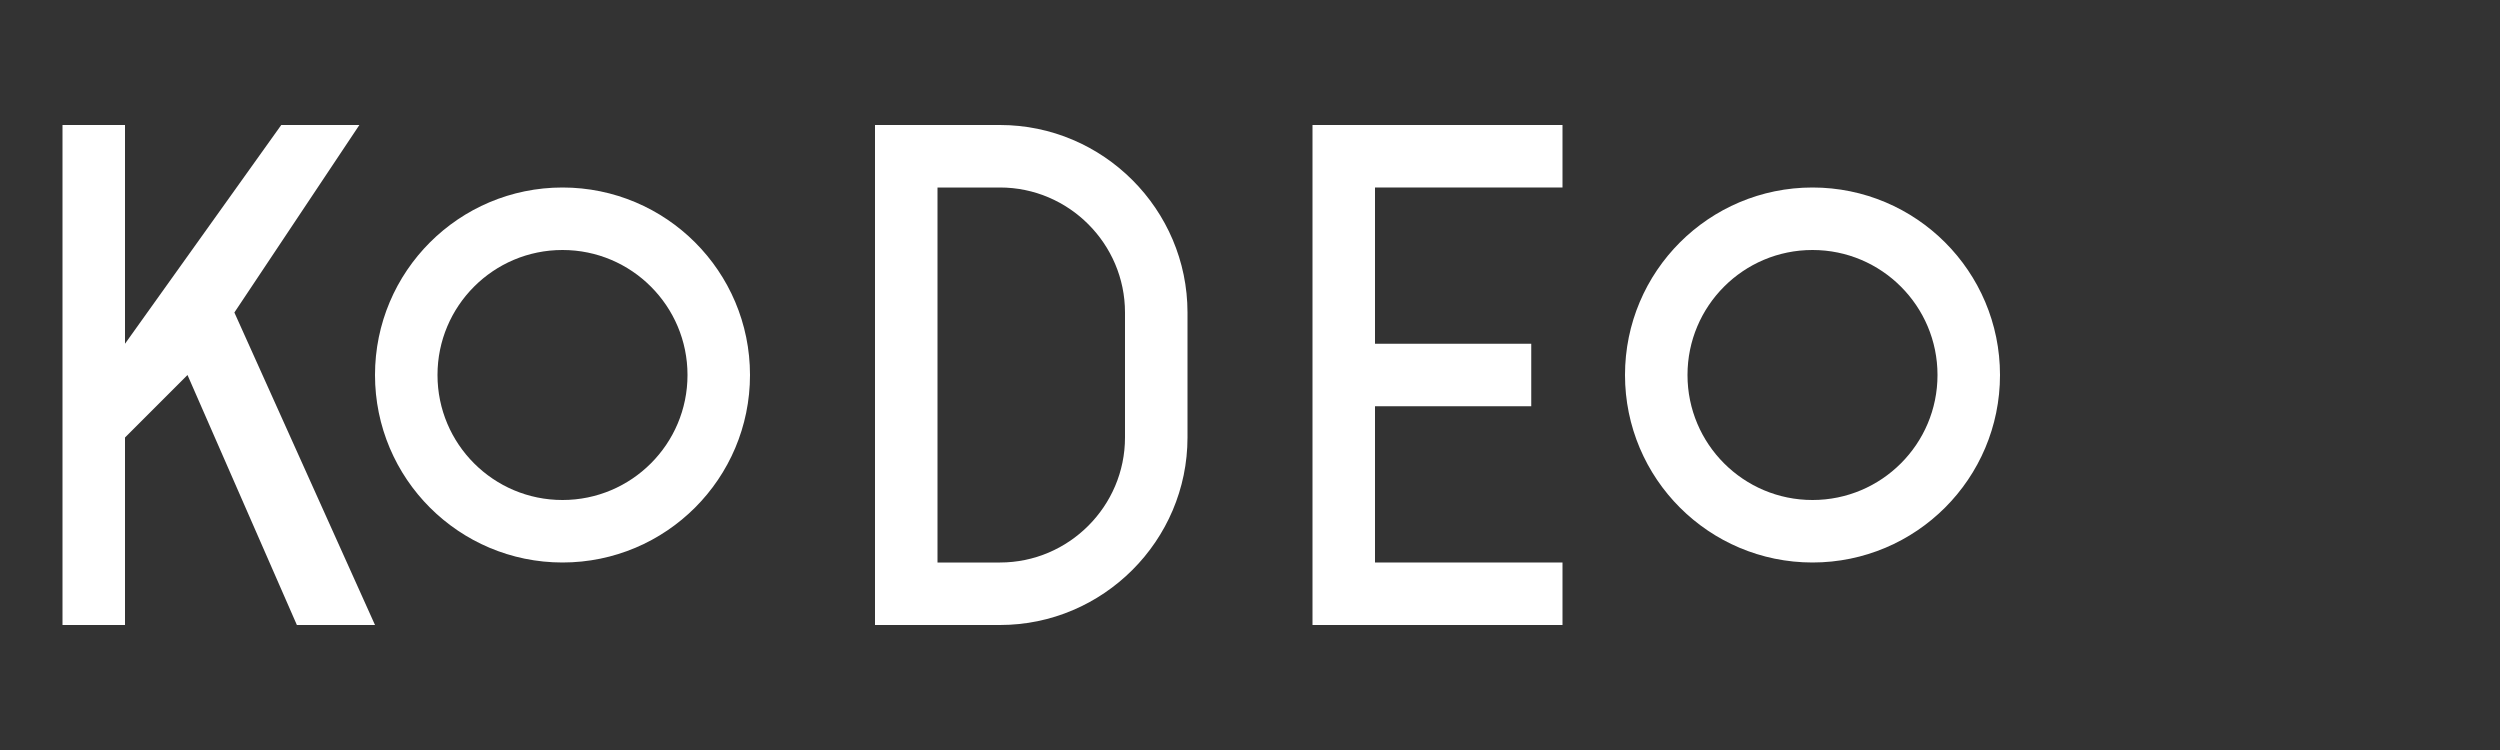 <svg width="80" height="24" viewBox="0 0 80 24" fill="none" xmlns="http://www.w3.org/2000/svg">
  <rect x="0" y="0" width="80" height="24" fill="#333333" stroke="none"/>
  <!-- K -->
  <path d="M2 4H4V11L9 4H11.5L7.5 10L12 20H9.5L6 12L4 14V20H2V4Z" fill="white"/>
  <!-- O -->
  <circle cx="18" cy="12" r="5" stroke="white" stroke-width="2" fill="none"/>
  <!-- D -->
  <path d="M28 4H32C35.3 4 38 6.7 38 10V14C38 17.3 35.3 20 32 20H28V4ZM30 6V18H32C34.2 18 36 16.2 36 14V10C36 7.8 34.2 6 32 6H30Z" fill="white"/>
  <!-- E -->
  <path d="M42 4H50V6H44V11H49V13H44V18H50V20H42V4Z" fill="white"/>
  <!-- O -->
  <circle cx="58" cy="12" r="5" stroke="white" stroke-width="2" fill="none"/>
</svg>
